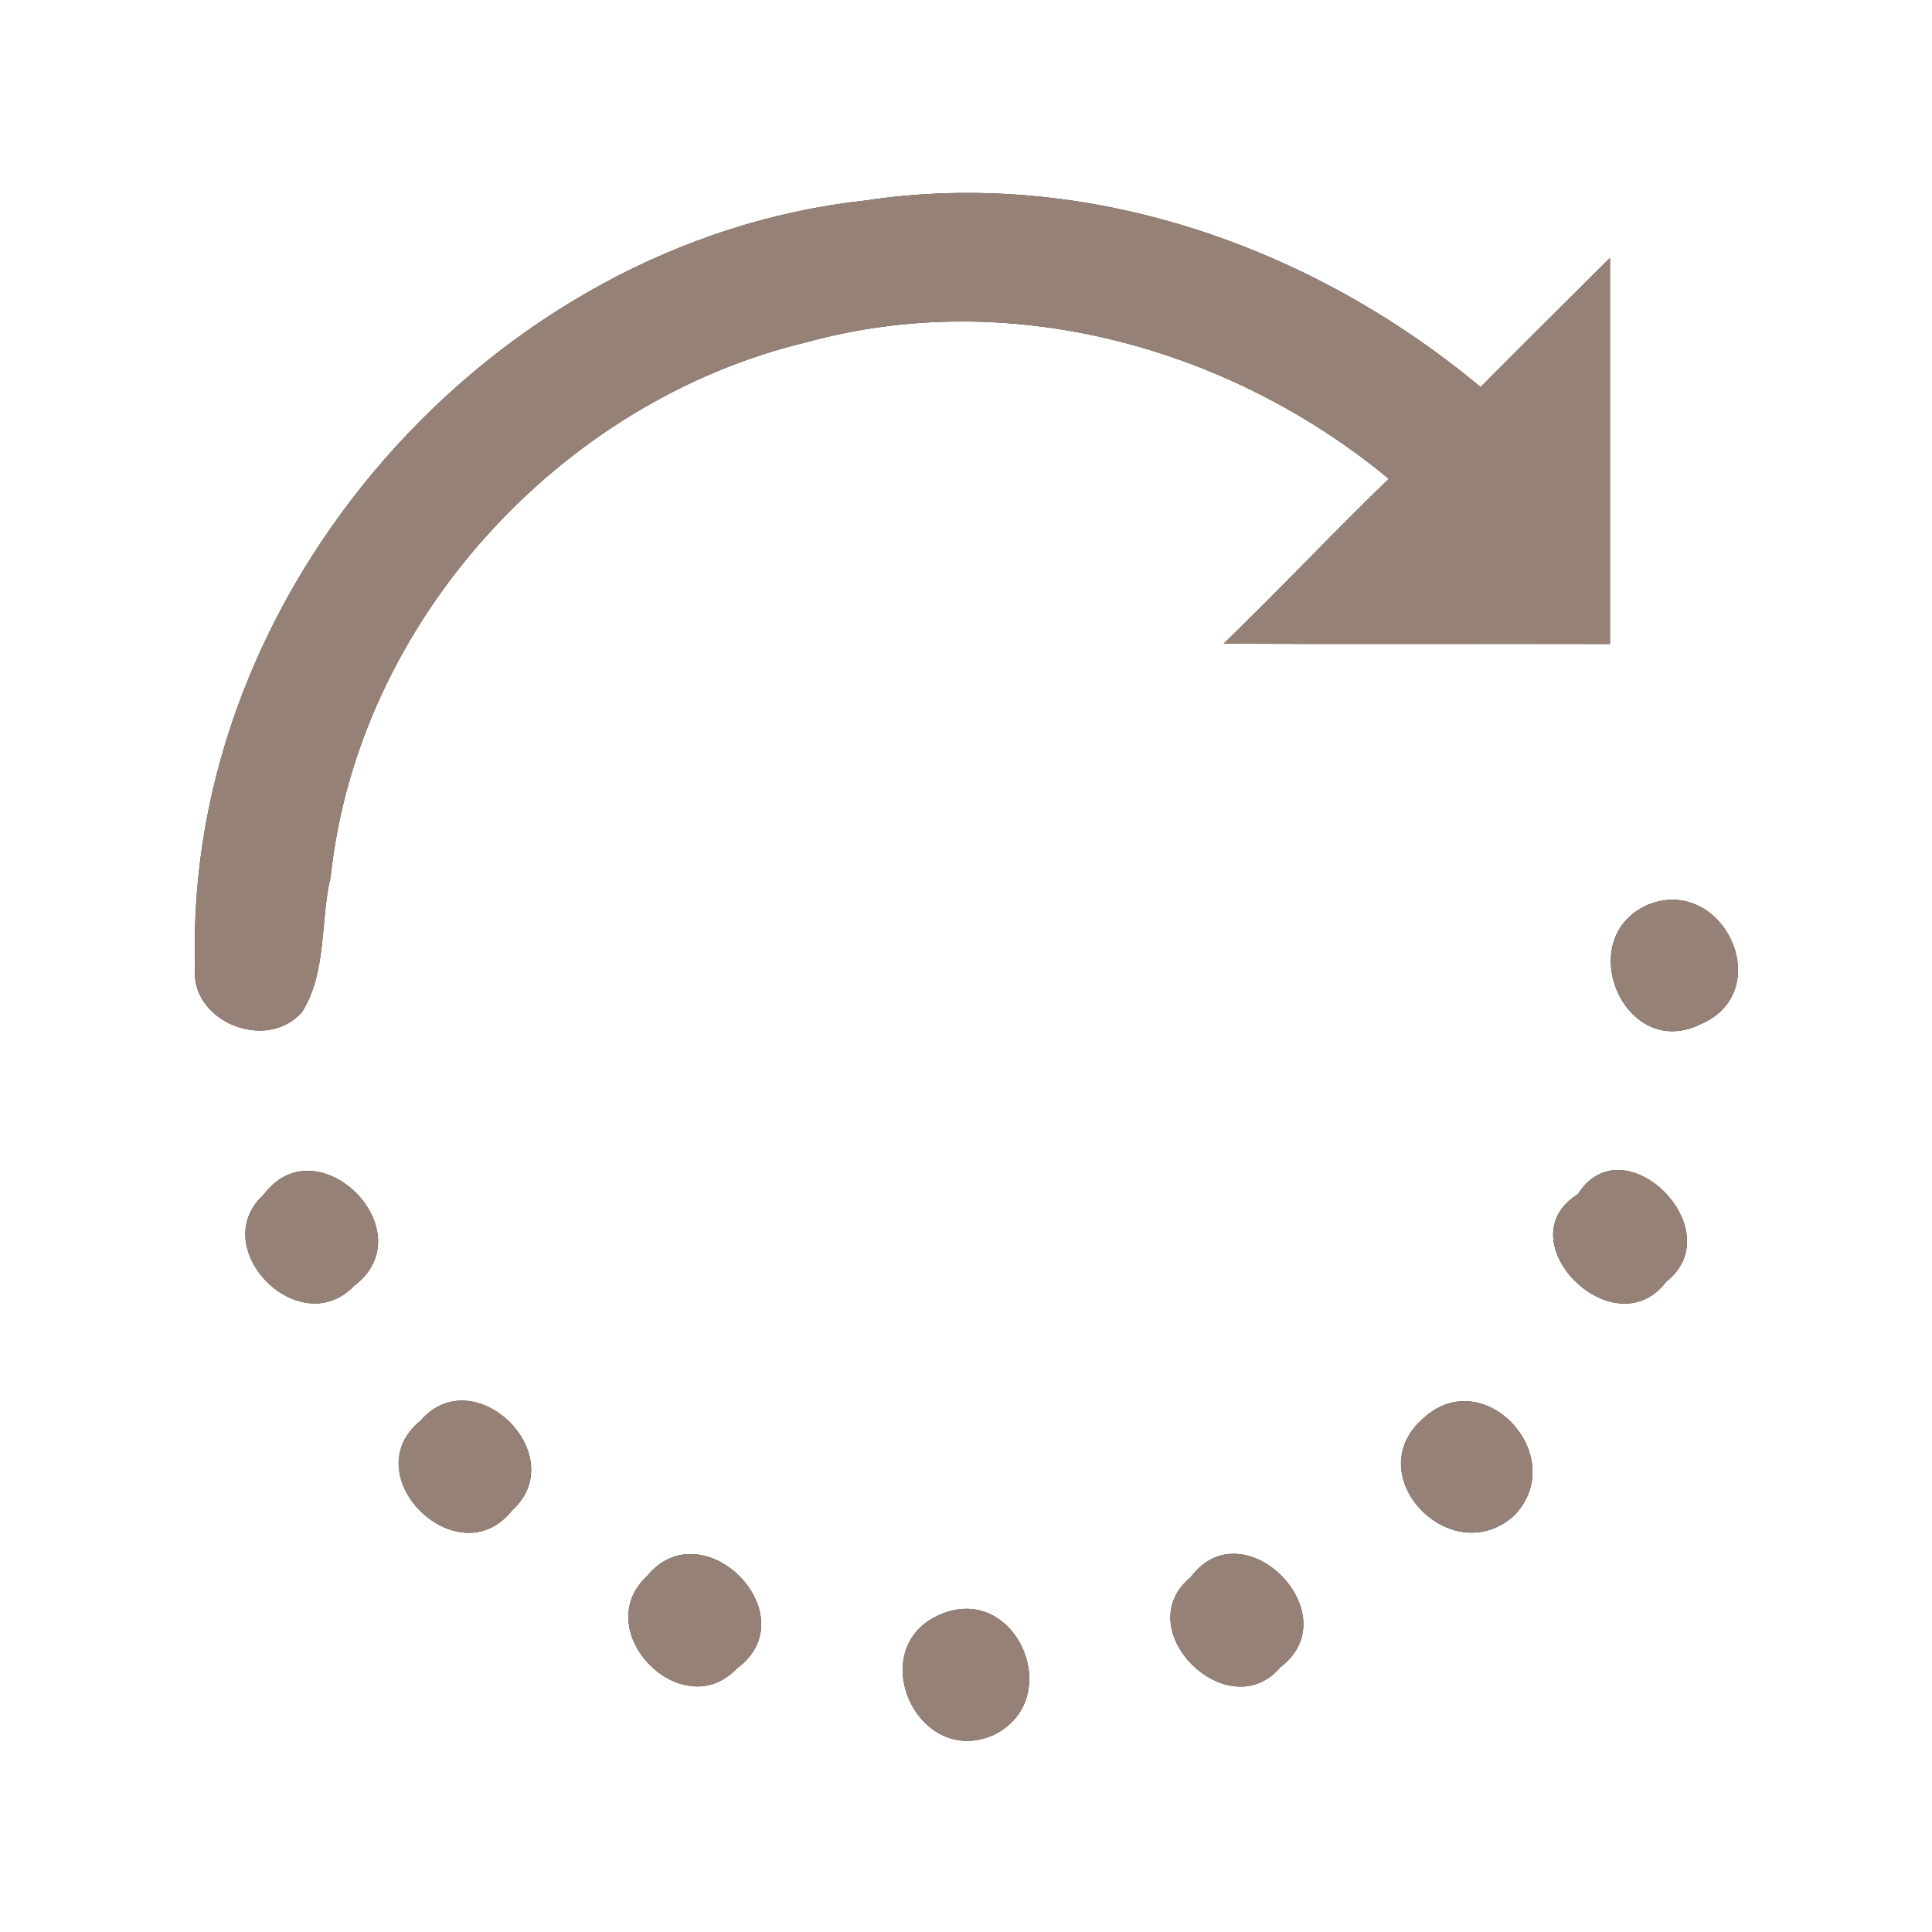 <?xml version="1.0" encoding="UTF-8" ?>
<!DOCTYPE svg PUBLIC "-//W3C//DTD SVG 1.1//EN" "http://www.w3.org/Graphics/SVG/1.1/DTD/svg11.dtd">
<svg width="60pt" height="60pt" viewBox="0 0 60 60" version="1.1" xmlns="http://www.w3.org/2000/svg">
<rect x="0" y="0" width="60" height="60" fill="#333333" stroke="none"/>
<g id="#ffffffff">
<path fill="#ffffff" opacity="1.00" d=" M 0.00 0.00 L 60.00 0.00 L 60.00 60.00 L 0.00 60.00 L 0.00 0.00 M 6.06 30.01 C 5.86 31.71 8.27 32.70 9.38 31.43 C 10.16 30.19 9.94 28.60 10.27 27.22 C 11.11 19.34 17.37 12.47 25.04 10.63 C 31.33 8.90 38.16 10.76 43.13 14.87 C 41.39 16.55 39.74 18.31 38.00 19.99 C 42.00 20.01 46.00 19.99 50.00 20.00 C 50.00 16.00 50.00 12.01 50.00 8.01 C 48.66 9.34 47.32 10.67 45.98 12.02 C 40.71 7.62 33.72 5.19 26.85 6.23 C 15.28 7.50 5.69 18.34 6.06 30.01 M 51.17 28.10 C 48.81 29.15 50.46 32.99 52.83 31.80 C 55.20 30.77 53.52 27.15 51.17 28.10 M 8.19 37.10 C 6.38 38.75 9.30 41.71 11.00 39.93 C 13.24 38.24 9.85 34.87 8.19 37.10 M 49.00 37.09 C 46.71 38.51 50.13 41.94 51.75 39.80 C 53.80 38.19 50.41 34.84 49.00 37.09 M 13.06 44.12 C 10.96 45.83 14.24 49.01 15.90 46.91 C 17.79 45.20 14.73 42.19 13.06 44.12 M 44.20 44.05 C 42.17 45.81 45.07 48.82 47.02 47.07 C 48.79 45.24 46.08 42.30 44.20 44.05 M 20.10 48.94 C 18.26 50.64 21.18 53.62 22.89 51.81 C 25.12 50.17 21.84 46.83 20.10 48.94 M 36.98 48.98 C 35.00 50.60 38.15 53.69 39.77 51.77 C 41.93 50.13 38.61 46.78 36.98 48.98 M 29.20 50.14 C 26.81 51.16 28.46 54.91 30.84 53.89 C 33.14 52.79 31.57 49.12 29.20 50.14 Z" />
</g>
<g id="#000000ff">
<path fill="#968176" opacity="1.00" d=" M 6.06 30.01 C 5.69 18.34 15.28 7.50 26.85 6.23 C 33.72 5.19 40.71 7.62 45.98 12.02 C 47.32 10.67 48.66 9.34 50.00 8.01 C 50.00 12.01 50.00 16.00 50.00 20.00 C 46.00 19.99 42.00 20.01 38.00 19.99 C 39.74 18.31 41.39 16.55 43.13 14.87 C 38.16 10.76 31.33 8.90 25.04 10.63 C 17.37 12.47 11.11 19.34 10.27 27.22 C 9.94 28.60 10.16 30.19 9.38 31.43 C 8.27 32.70 5.86 31.71 6.06 30.01 Z" />
<path fill="#968176" opacity="1.00" d=" M 51.17 28.10 C 53.52 27.15 55.20 30.77 52.83 31.80 C 50.46 32.99 48.81 29.15 51.17 28.10 Z" />
<path fill="#968176" opacity="1.00" d=" M 8.19 37.10 C 9.85 34.87 13.24 38.24 11.00 39.93 C 9.30 41.71 6.38 38.75 8.19 37.10 Z" />
<path fill="#968176" opacity="1.00" d=" M 49.00 37.09 C 50.41 34.84 53.80 38.19 51.75 39.80 C 50.13 41.94 46.71 38.51 49.00 37.09 Z" />
<path fill="#968176" opacity="1.00" d=" M 13.06 44.12 C 14.73 42.19 17.79 45.20 15.90 46.91 C 14.24 49.01 10.96 45.83 13.06 44.12 Z" />
<path fill="#968176" opacity="1.00" d=" M 44.20 44.05 C 46.08 42.30 48.79 45.24 47.02 47.07 C 45.07 48.82 42.17 45.81 44.20 44.05 Z" />
<path fill="#968176" opacity="1.00" d=" M 20.10 48.94 C 21.84 46.83 25.12 50.17 22.89 51.81 C 21.18 53.62 18.26 50.64 20.10 48.94 Z" />
<path fill="#968176" opacity="1.00" d=" M 36.98 48.98 C 38.61 46.78 41.93 50.13 39.77 51.77 C 38.15 53.69 35.00 50.60 36.98 48.98 Z" />
<path fill="#968176" opacity="1.00" d=" M 29.20 50.14 C 31.57 49.12 33.14 52.79 30.84 53.89 C 28.46 54.91 26.81 51.16 29.20 50.14 Z" />
</g>
</svg>
